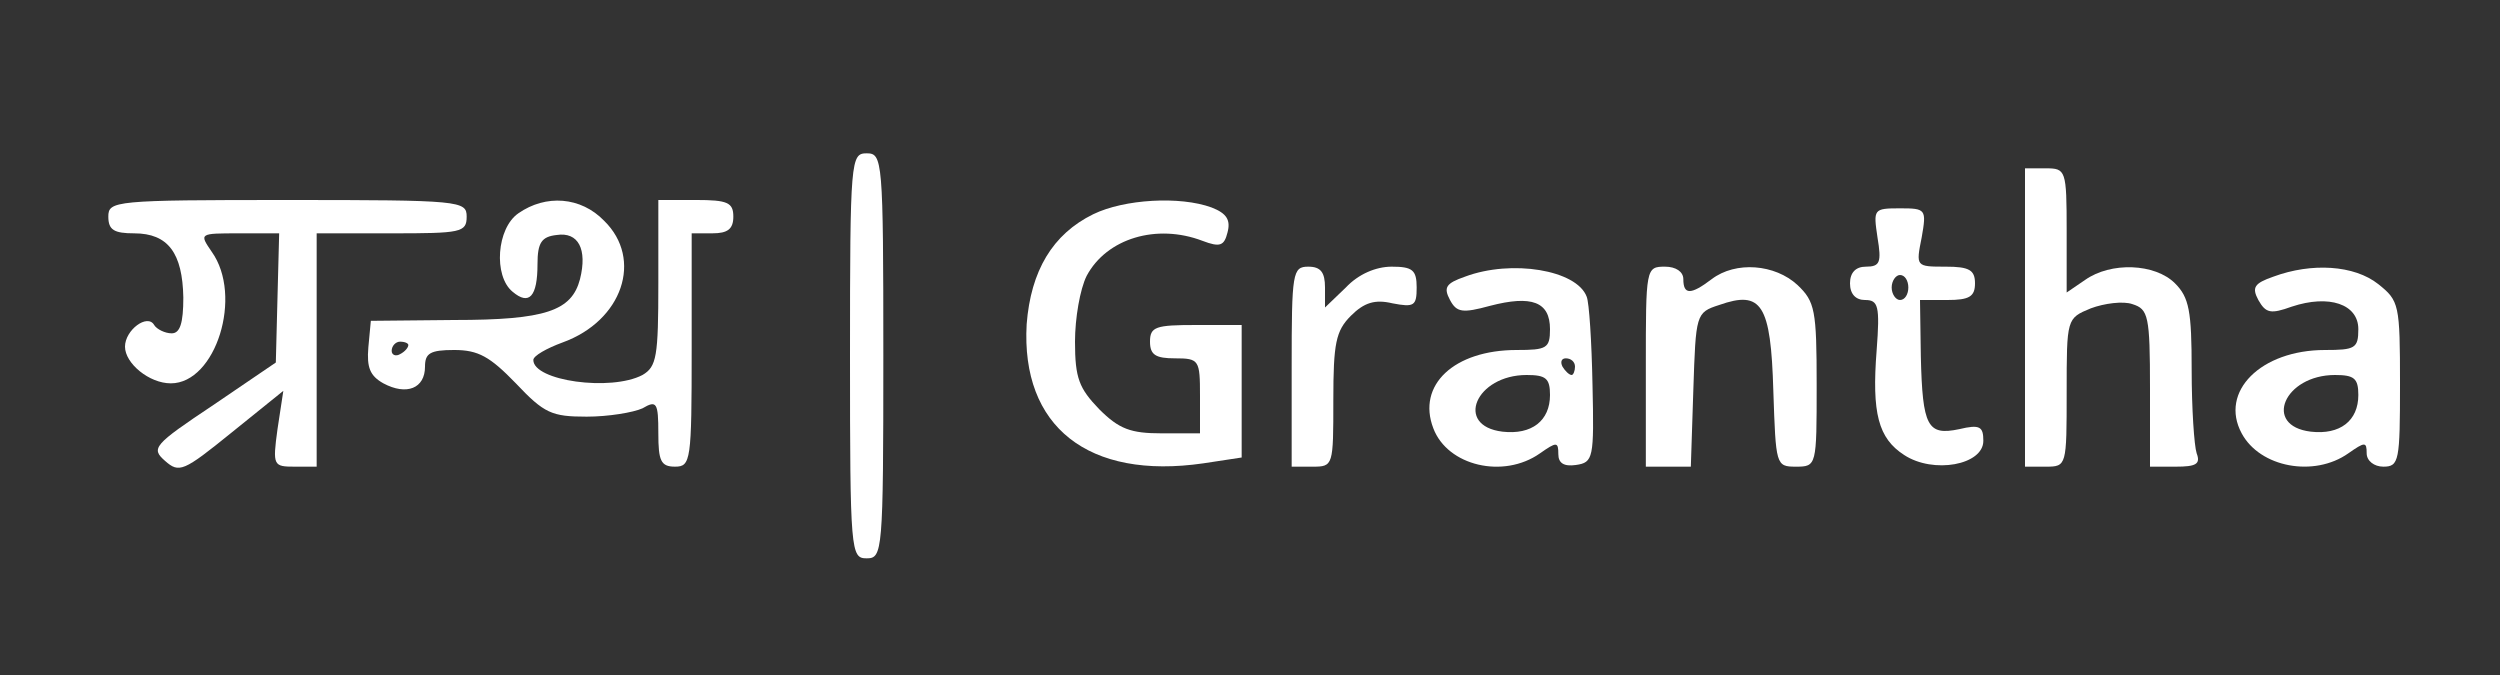 <?xml version="1.0" standalone="no"?>
<!DOCTYPE svg PUBLIC "-//W3C//DTD SVG 20010904//EN"
 "http://www.w3.org/TR/2001/REC-SVG-20010904/DTD/svg10.dtd">
<svg version="1.0" xmlns="http://www.w3.org/2000/svg"
 width="300pt" height="81pt" viewBox="0 0 300 81"
 preserveAspectRatio="xMidYMid meet">
<rect x="0" y="0" width="300" height="81" fill="#333333" stroke="none"/>
<g transform="translate(0,81) scale(0.1,-0.1)"
fill="#ffffff" stroke="none">
<path d="M1020 383 c0 -236 1 -243 20 -243 19 0 20 7 20 243 0 236 -1 243 -20
243 -19 0 -20 -7 -20 -243z"/>
<path d="M2430 429 l0 -179 25 0 c25 0 25 1 25 89 0 89 0 89 29 101 16 6 39 9
50 5 19 -6 21 -14 21 -101 l0 -94 31 0 c24 0 30 3 25 16 -3 9 -6 54 -6 100 0
71 -3 87 -20 104 -24 24 -77 26 -108 4 l-22 -15 0 74 c0 73 -1 75 -25 75 l-25
0 0 -179z"/>
<path d="M130 550 c0 -16 7 -20 31 -20 41 0 58 -24 59 -77 0 -31 -4 -43 -14
-43 -8 0 -18 5 -21 10 -8 14 -35 -6 -35 -26 0 -20 29 -44 55 -44 54 0 87 105
49 158 -15 22 -15 22 33 22 l48 0 -2 -77 -2 -78 -75 -51 c-72 -48 -75 -52 -58
-67 17 -15 22 -13 80 34 l62 50 -7 -46 c-6 -44 -5 -45 21 -45 l26 0 0 140 0
140 90 0 c83 0 90 1 90 20 0 19 -7 20 -215 20 -208 0 -215 -1 -215 -20z"/>
<path d="M622 554 c-26 -18 -30 -75 -7 -94 20 -17 30 -6 30 33 0 26 5 33 23
35 26 4 37 -17 28 -53 -10 -38 -41 -49 -151 -49 l-100 -1 -3 -32 c-2 -24 2
-34 18 -43 28 -15 50 -6 50 20 0 16 6 20 35 20 29 0 43 -8 74 -40 34 -36 43
-40 85 -40 26 0 56 5 67 10 17 10 19 7 19 -30 0 -33 3 -40 20 -40 19 0 20 7
20 140 l0 140 25 0 c18 0 25 5 25 20 0 17 -7 20 -45 20 l-45 0 0 -100 c0 -88
-2 -100 -19 -110 -38 -20 -131 -7 -131 18 0 5 16 14 35 21 72 26 97 100 50
146 -28 29 -70 32 -103 9z m-132 -158 c0 -3 -4 -8 -10 -11 -5 -3 -10 -1 -10 4
0 6 5 11 10 11 6 0 10 -2 10 -4z"/>
<path d="M1312 553 c-49 -24 -75 -68 -80 -132 -7 -123 74 -187 212 -167 l46 7
0 80 0 79 -55 0 c-48 0 -55 -2 -55 -20 0 -16 7 -20 30 -20 29 0 30 -2 30 -45
l0 -45 -46 0 c-37 0 -51 5 -75 29 -24 25 -29 37 -29 81 0 28 6 63 14 79 24 45
84 63 139 42 21 -8 26 -6 30 10 4 15 -1 23 -19 30 -38 14 -105 10 -142 -8z"/>
<path d="M2253 525 c5 -30 3 -35 -14 -35 -12 0 -19 -7 -19 -20 0 -13 7 -20 18
-20 16 0 18 -7 14 -60 -6 -76 2 -106 33 -126 35 -23 95 -12 95 17 0 17 -4 20
-29 14 -38 -8 -44 3 -46 87 l-1 68 33 0 c26 0 33 4 33 20 0 16 -7 20 -35 20
-36 0 -36 0 -29 35 6 34 5 35 -26 35 -32 0 -32 -1 -27 -35z m37 -60 c0 -8 -4
-15 -10 -15 -5 0 -10 7 -10 15 0 8 5 15 10 15 6 0 10 -7 10 -15z"/>
<path d="M1550 370 l0 -120 25 0 c25 0 25 1 25 80 0 68 3 83 21 101 16 16 29
20 50 15 26 -5 29 -3 29 19 0 21 -5 25 -30 25 -19 0 -40 -9 -55 -25 l-25 -24
0 24 c0 18 -5 25 -20 25 -19 0 -20 -7 -20 -120z"/>
<path d="M1758 478 c-23 -8 -26 -13 -18 -28 8 -15 15 -16 48 -7 50 13 72 5 72
-28 0 -23 -4 -25 -40 -25 -75 0 -120 -42 -100 -94 17 -45 84 -61 128 -30 20
14 22 14 22 -1 0 -11 7 -15 21 -13 21 3 22 8 20 96 -1 52 -4 99 -7 106 -12 32
-90 45 -146 24z m132 -108 c0 -5 -2 -10 -4 -10 -3 0 -8 5 -11 10 -3 6 -1 10 4
10 6 0 11 -4 11 -10z m-30 -34 c0 -31 -22 -48 -57 -44 -58 7 -32 68 29 68 23
0 28 -4 28 -24z"/>
<path d="M1975 370 l0 -120 27 0 27 0 3 92 c3 91 3 93 31 102 51 18 62 1 65
-103 3 -89 3 -91 27 -91 25 0 25 1 25 98 0 90 -2 100 -23 120 -27 25 -74 29
-103 7 -25 -19 -34 -19 -34 0 0 9 -9 15 -22 15 -23 0 -23 -2 -23 -120z"/>
<path d="M2728 478 c-23 -8 -26 -13 -18 -28 9 -16 15 -17 40 -8 45 15 80 3 80
-27 0 -23 -4 -25 -40 -25 -77 0 -127 -50 -100 -100 22 -41 87 -53 128 -24 20
14 22 14 22 0 0 -9 9 -16 20 -16 19 0 20 7 20 99 0 96 -1 100 -26 120 -29 23
-80 26 -126 9z m102 -142 c0 -31 -22 -48 -57 -44 -58 7 -32 68 29 68 23 0 28
-4 28 -24z"/>
</g>
</svg>
